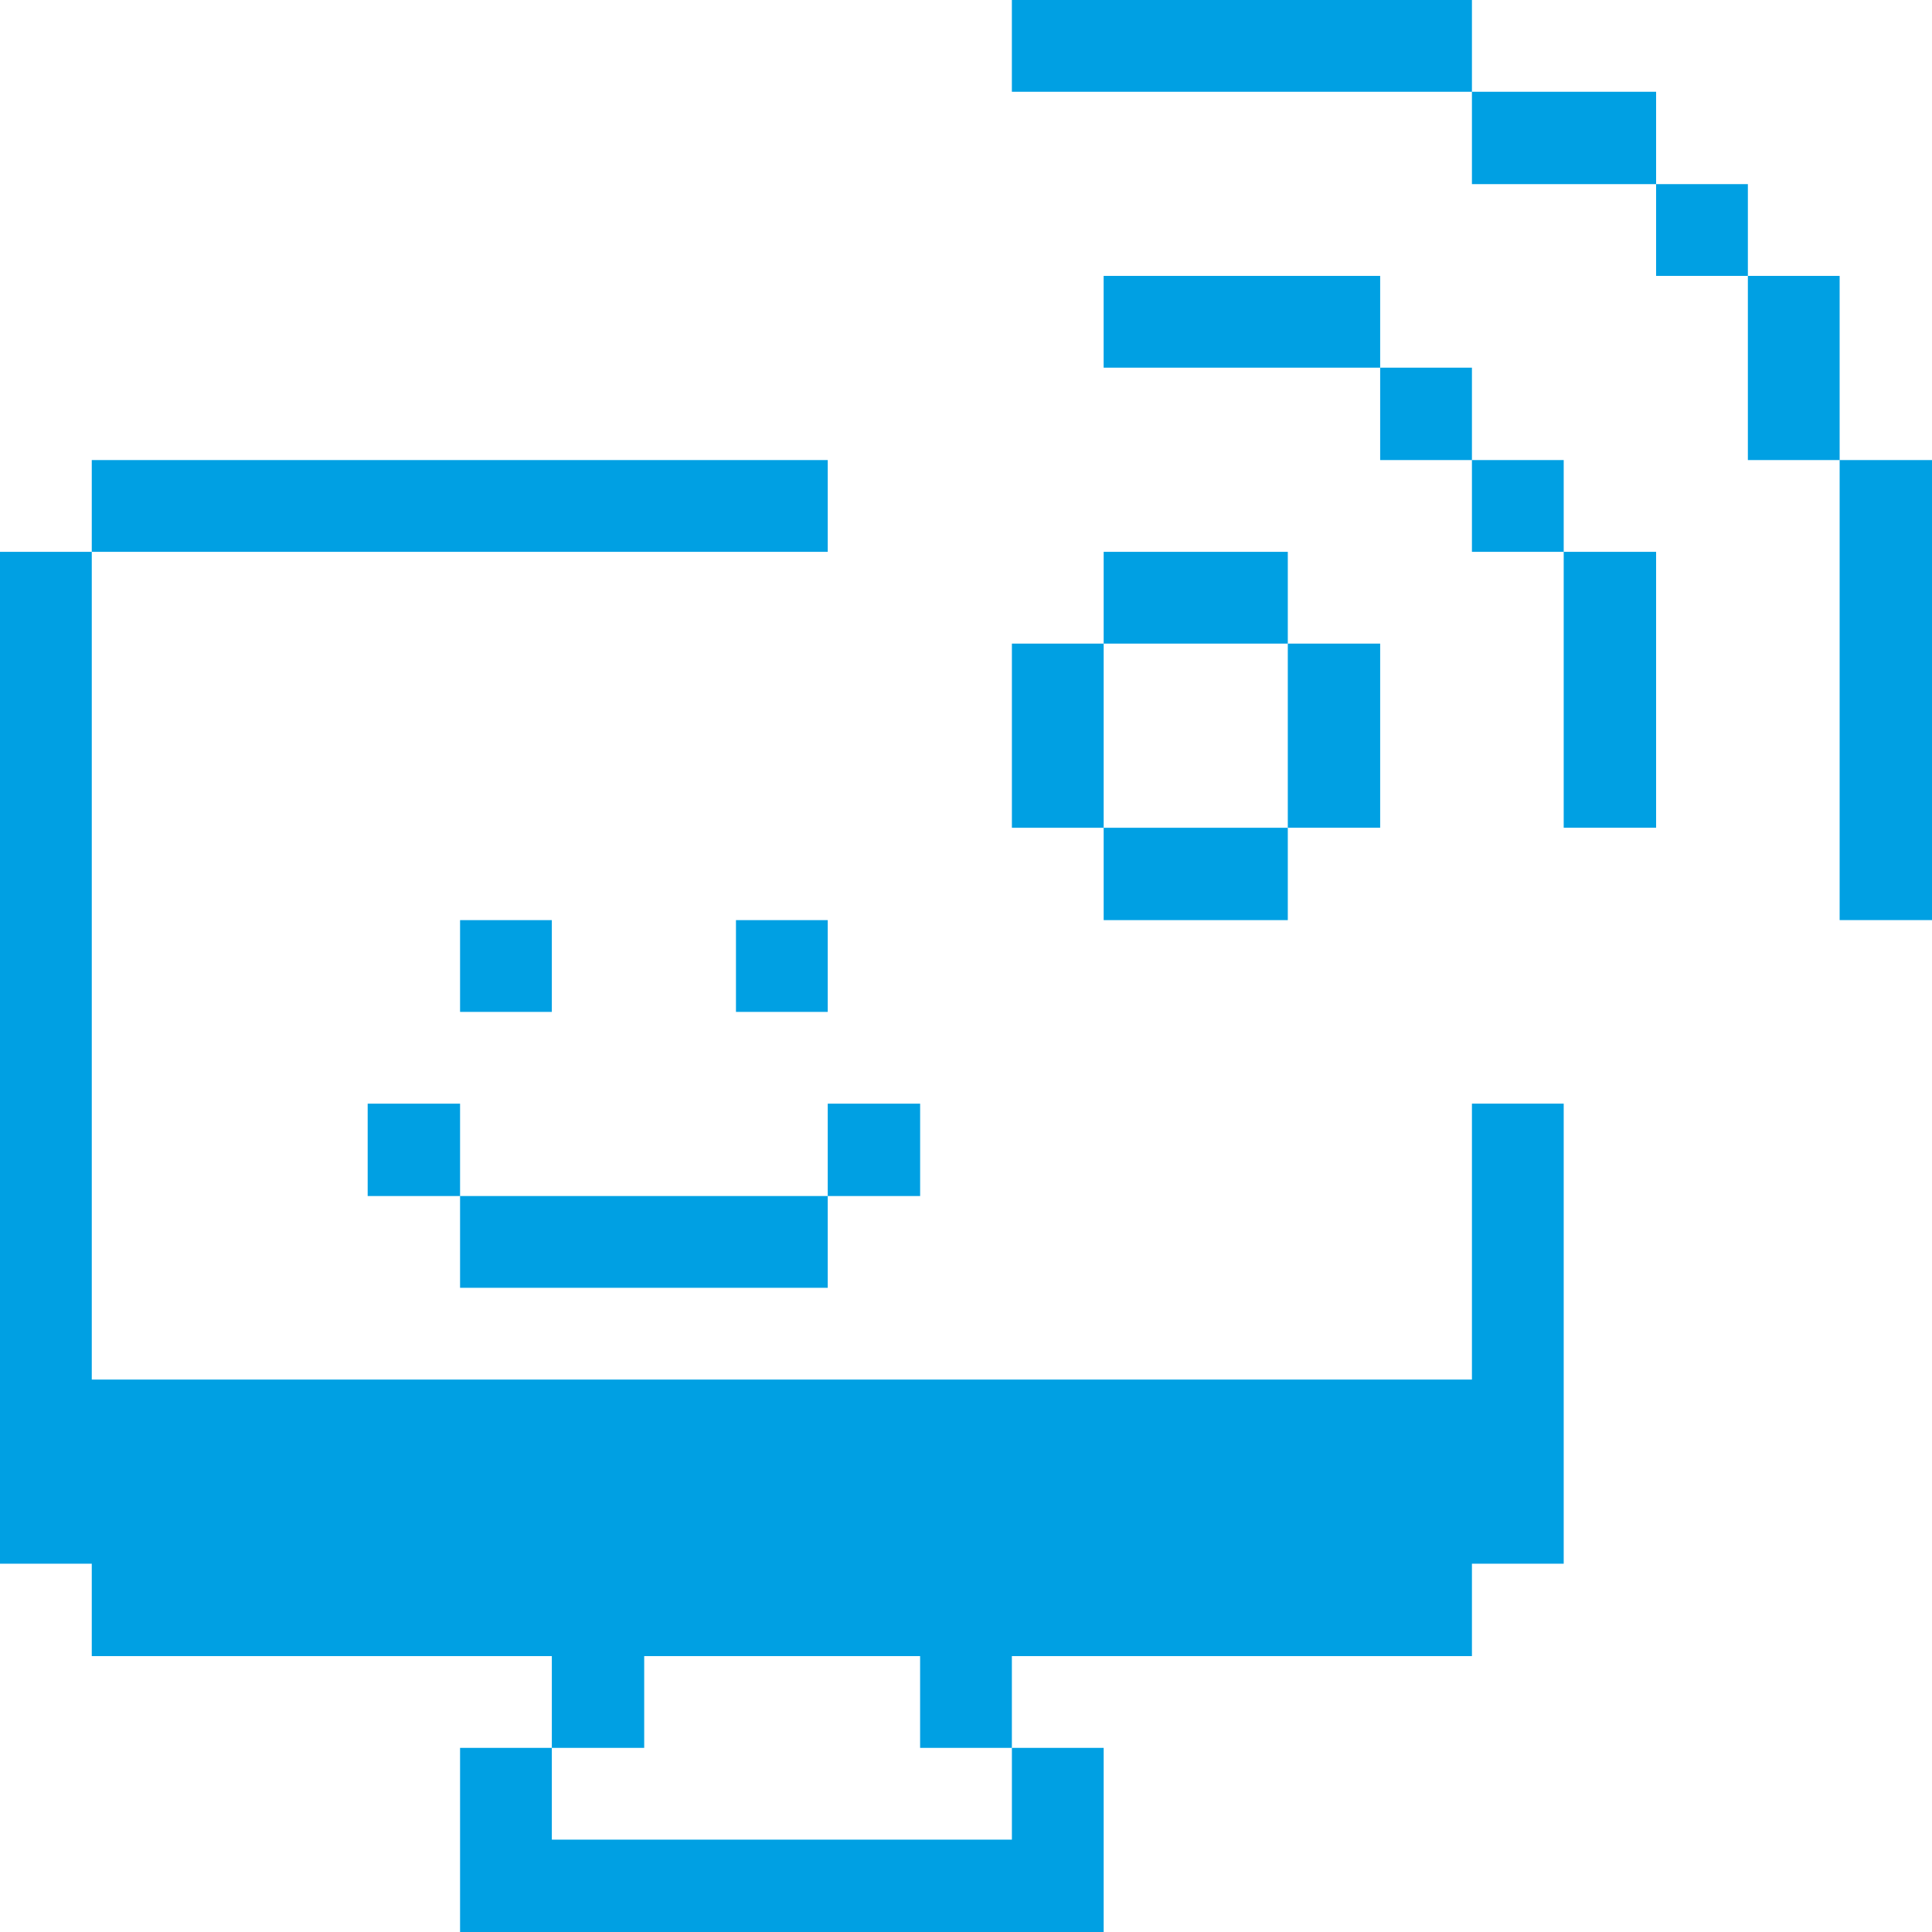 <svg width="62" height="62" viewBox="0 0 62 62" fill="none" xmlns="http://www.w3.org/2000/svg">
<path d="M59.036 14.764H62V29.527H59.036V14.764ZM56.091 8.854H59.036V14.764H56.091V8.854ZM53.146 5.909H56.091V8.854H53.146V5.909ZM50.181 17.709H53.146V26.563H50.181V17.709ZM47.236 2.945H53.146V5.909H47.236V2.945ZM17.709 53.146V56.091H20.673V53.146H29.527V56.091H32.472V53.146H47.236V50.181H50.181V35.417H47.236V44.272H2.945V17.709H0V50.181H2.945V53.146H17.709ZM47.236 14.764H50.181V17.709H47.236V14.764ZM44.291 11.799H47.236V14.764H44.291V11.799ZM32.472 0H47.236V2.945H32.472V0ZM41.327 20.654H44.291V26.563H41.327V20.654ZM35.417 8.854H44.291V11.799H35.417V8.854Z" fill="#00A0E3"/>
<path d="M35.418 17.709H41.327V20.654H35.418V17.709ZM35.418 26.564H41.327V29.528H35.418V26.564ZM32.473 20.654H35.418V26.564H32.473V20.654ZM17.709 59.036V56.091H14.764V62H35.418V56.091H32.473V59.036H17.709ZM26.563 35.418H29.528V38.382H26.563V35.418ZM23.618 29.528H26.563V32.473H23.618V29.528ZM14.764 38.382H26.563V41.327H14.764V38.382ZM14.764 29.528H17.709V32.473H14.764V29.528ZM11.799 35.418H14.764V38.382H11.799V35.418ZM2.945 14.764H26.563V17.709H2.945V14.764Z" fill="#00A0E3"/>
</svg>
